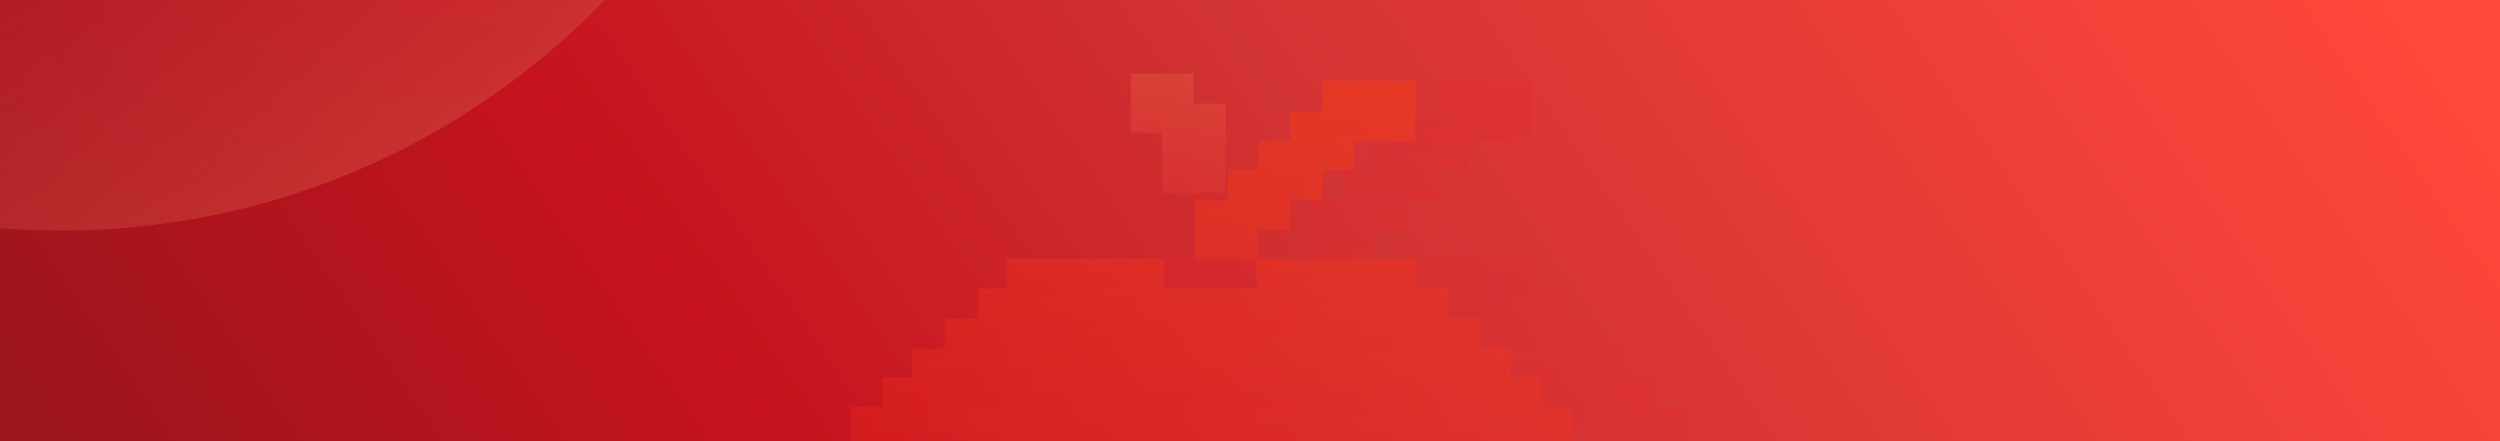 <svg width="1020" height="180" viewBox="0 0 1020 180" fill="none" xmlns="http://www.w3.org/2000/svg">
<g clip-path="url(#clip0_1080_1948)">
<rect width="1081" height="1034" transform="translate(-22 -197)" fill="url(#paint0_linear_1080_1948)"/>
<g opacity="0.4">
<g filter="url(#filter0_i_1080_1948)">
<path d="M499.825 102.587H538.05L536.485 90.439L512.173 90.328V66.312H525.482V54.01H538.05V42.266H551.212V30.348H564.334V17.828H602.142V42.266H577.041V54.01H564.334V66.312H551.212V78.614H538.05V90.439H602.142V102.461H615.287V114.599H627.972V126.738H640.887V138.76H653.457V150.899H666.141V259.447H653.803V283.608H640.691V307.51H627.756V331.266H614.622V343.905H602V356.044H589.575V367.999H550.796V356.044H487.17V367.999H448.534V356.044H435.722V343.684H422.71V331.729H410.099V307.01H397.087V283.708H384.475V259.191H371.867V150.723H384.591V138.703H396.806V127.103H410.129V114.845H423.754V102.587H435.486V90.328H499.825V102.587Z" fill="url(#paint1_linear_1080_1948)"/>
</g>
<g filter="url(#filter1_i_1080_1948)">
<path d="M499.825 102.587H538.05L536.485 90.439L512.173 90.328V66.312H525.482V54.01H538.05V42.266H551.212V30.348H564.334V17.828H602.142V42.266H577.041V54.01H564.334V66.312H551.212V78.614H538.05V90.439H602.142V102.461H615.287V114.599H627.972V126.738H640.887V138.76H653.457V150.899H666.141V259.447H653.803V283.608H640.691V307.51H627.756V331.266H614.622V343.905H602V356.044H589.575V367.999H550.796V356.044H487.17V367.999H448.534V356.044H435.722V343.684H422.71V331.729H410.099V307.01H397.087V283.708H384.475V259.191H371.867V150.723H384.591V138.703H396.806V127.103H410.129V114.845H423.754V102.587H435.486V90.328H499.825V102.587Z" fill="url(#paint2_linear_1080_1948)"/>
</g>
<path d="M500.074 42.219V78.741H474.086V54.175H461.414V30.045H486.973V42.219H500.074Z" fill="url(#paint3_linear_1080_1948)"/>
</g>
<path opacity="0.6" d="M59.39 -546.385C141.901 -533.586 216.838 -488.41 268.014 -420.615C319.19 -352.82 342.497 -267.848 332.901 -184.053C323.306 -100.258 281.577 -24.366 216.729 27.23C151.882 78.825 69.12 101.983 -13.679 91.702C-96.478 81.42 -172.669 38.524 -225.793 -27.721C-278.917 -93.966 -304.71 -178.242 -297.602 -262.346C-290.493 -346.45 -251.054 -423.63 -187.802 -477.216C-124.55 -530.802 -42.563 -556.492 40.45 -548.736L29.525 -391.764C-12.86 -395.724 -54.722 -382.607 -87.017 -355.247C-119.313 -327.887 -139.45 -288.48 -143.08 -245.537C-146.709 -202.595 -133.539 -159.565 -106.415 -125.741C-79.29 -91.917 -40.389 -70.015 1.887 -64.765C44.163 -59.516 86.421 -71.34 119.531 -97.684C152.641 -124.028 173.947 -162.777 178.847 -205.562C183.746 -248.347 171.846 -291.732 145.716 -326.347C119.586 -360.962 81.325 -384.029 39.196 -390.564L59.39 -546.385Z" fill="url(#paint4_linear_1080_1948)"/>
<path d="M1130.03 -232.343C1336.54 -144.694 1484.52 -4.82 1541.99 157.066C1599.47 318.951 1561.84 489.855 1437.22 632.86C1312.6 775.865 1111 879.494 875.971 921.361C640.939 963.228 391.337 939.974 181.082 856.621C-29.173 773.268 -183.205 636.507 -247.744 475.879C-312.282 315.251 -282.145 143.649 -163.844 -1.86C-45.542 -147.369 151.429 -255.106 384.522 -301.798C617.616 -348.491 868.122 -330.392 1081.93 -251.41L867.423 22.005C758.255 -18.322 630.35 -27.563 511.336 -3.723C392.321 20.118 291.751 75.127 231.347 149.422C170.944 223.717 155.557 311.334 188.509 393.349C221.461 475.364 300.108 545.192 407.462 587.751C514.815 630.31 642.258 642.183 762.263 620.806C882.267 599.429 985.2 546.518 1048.83 473.501C1112.46 400.485 1131.67 313.224 1102.32 230.567C1072.98 147.91 997.423 76.493 891.981 31.74L1130.03 -232.343Z" fill="url(#paint5_linear_1080_1948)" fill-opacity="0.6"/>
</g>
<defs>
<filter id="filter0_i_1080_1948" x="371.867" y="17.828" width="301.874" height="357.772" filterUnits="userSpaceOnUse" color-interpolation-filters="sRGB">
<feFlood flood-opacity="0" result="BackgroundImageFix"/>
<feBlend mode="normal" in="SourceGraphic" in2="BackgroundImageFix" result="shape"/>
<feColorMatrix in="SourceAlpha" type="matrix" values="0 0 0 0 0 0 0 0 0 0 0 0 0 0 0 0 0 0 127 0" result="hardAlpha"/>
<feOffset dx="22.803" dy="15.202"/>
<feGaussianBlur stdDeviation="3.8"/>
<feComposite in2="hardAlpha" operator="arithmetic" k2="-1" k3="1"/>
<feColorMatrix type="matrix" values="0 0 0 0 0.773 0 0 0 0 0.129 0 0 0 0 0.157 0 0 0 1 0"/>
<feBlend mode="normal" in2="shape" result="effect1_innerShadow_1080_1948"/>
</filter>
<filter id="filter1_i_1080_1948" x="347.164" y="17.828" width="318.977" height="365.373" filterUnits="userSpaceOnUse" color-interpolation-filters="sRGB">
<feFlood flood-opacity="0" result="BackgroundImageFix"/>
<feBlend mode="normal" in="SourceGraphic" in2="BackgroundImageFix" result="shape"/>
<feColorMatrix in="SourceAlpha" type="matrix" values="0 0 0 0 0 0 0 0 0 0 0 0 0 0 0 0 0 0 127 0" result="hardAlpha"/>
<feOffset dx="-24.703" dy="15.202"/>
<feGaussianBlur stdDeviation="19.002"/>
<feComposite in2="hardAlpha" operator="arithmetic" k2="-1" k3="1"/>
<feColorMatrix type="matrix" values="0 0 0 0 0.933 0 0 0 0 0.416 0 0 0 0 0.282 0 0 0 1 0"/>
<feBlend mode="normal" in2="shape" result="effect1_innerShadow_1080_1948"/>
</filter>
<linearGradient id="paint0_linear_1080_1948" x1="941.373" y1="-22.21" x2="4.735" y2="621.716" gradientUnits="userSpaceOnUse">
<stop offset="0.069" stop-color="#FF473B"/>
<stop offset="0.418" stop-color="#D23333"/>
<stop offset="0.634" stop-color="#C6131F"/>
<stop offset="1" stop-color="#7F171B"/>
</linearGradient>
<linearGradient id="paint1_linear_1080_1948" x1="519.004" y1="17.828" x2="519.004" y2="367.999" gradientUnits="userSpaceOnUse">
<stop stop-color="#E3252E" stop-opacity="0.59"/>
<stop offset="1" stop-color="#FF1D27" stop-opacity="0"/>
</linearGradient>
<linearGradient id="paint2_linear_1080_1948" x1="519.004" y1="17.828" x2="519.004" y2="368.11" gradientUnits="userSpaceOnUse">
<stop stop-color="#FF3D12"/>
<stop offset="1" stop-color="#FF1D27" stop-opacity="0"/>
</linearGradient>
<linearGradient id="paint3_linear_1080_1948" x1="480.744" y1="30.045" x2="480.744" y2="153.964" gradientUnits="userSpaceOnUse">
<stop stop-color="#E55D41"/>
<stop offset="1" stop-color="#FF1D27" stop-opacity="0"/>
</linearGradient>
<linearGradient id="paint4_linear_1080_1948" x1="-118.352" y1="-415.761" x2="282.169" y2="273.656" gradientUnits="userSpaceOnUse">
<stop offset="0.187" stop-color="#B31A2C" stop-opacity="0"/>
<stop offset="0.423" stop-color="#BC2536" stop-opacity="0.2"/>
<stop offset="0.725" stop-color="#D34B3E"/>
<stop offset="0.954" stop-color="#D03F4F"/>
</linearGradient>
<linearGradient id="paint5_linear_1080_1948" x1="528.779" y1="-141.125" x2="585.234" y2="1007.5" gradientUnits="userSpaceOnUse">
<stop offset="0.352" stop-color="#B31A2C" stop-opacity="0"/>
<stop offset="0.914" stop-color="#FF586A"/>
</linearGradient>
<clipPath id="clip0_1080_1948">
<rect width="1081" height="1034" fill="white" transform="translate(-22 -197)"/>
</clipPath>
</defs>
</svg>
